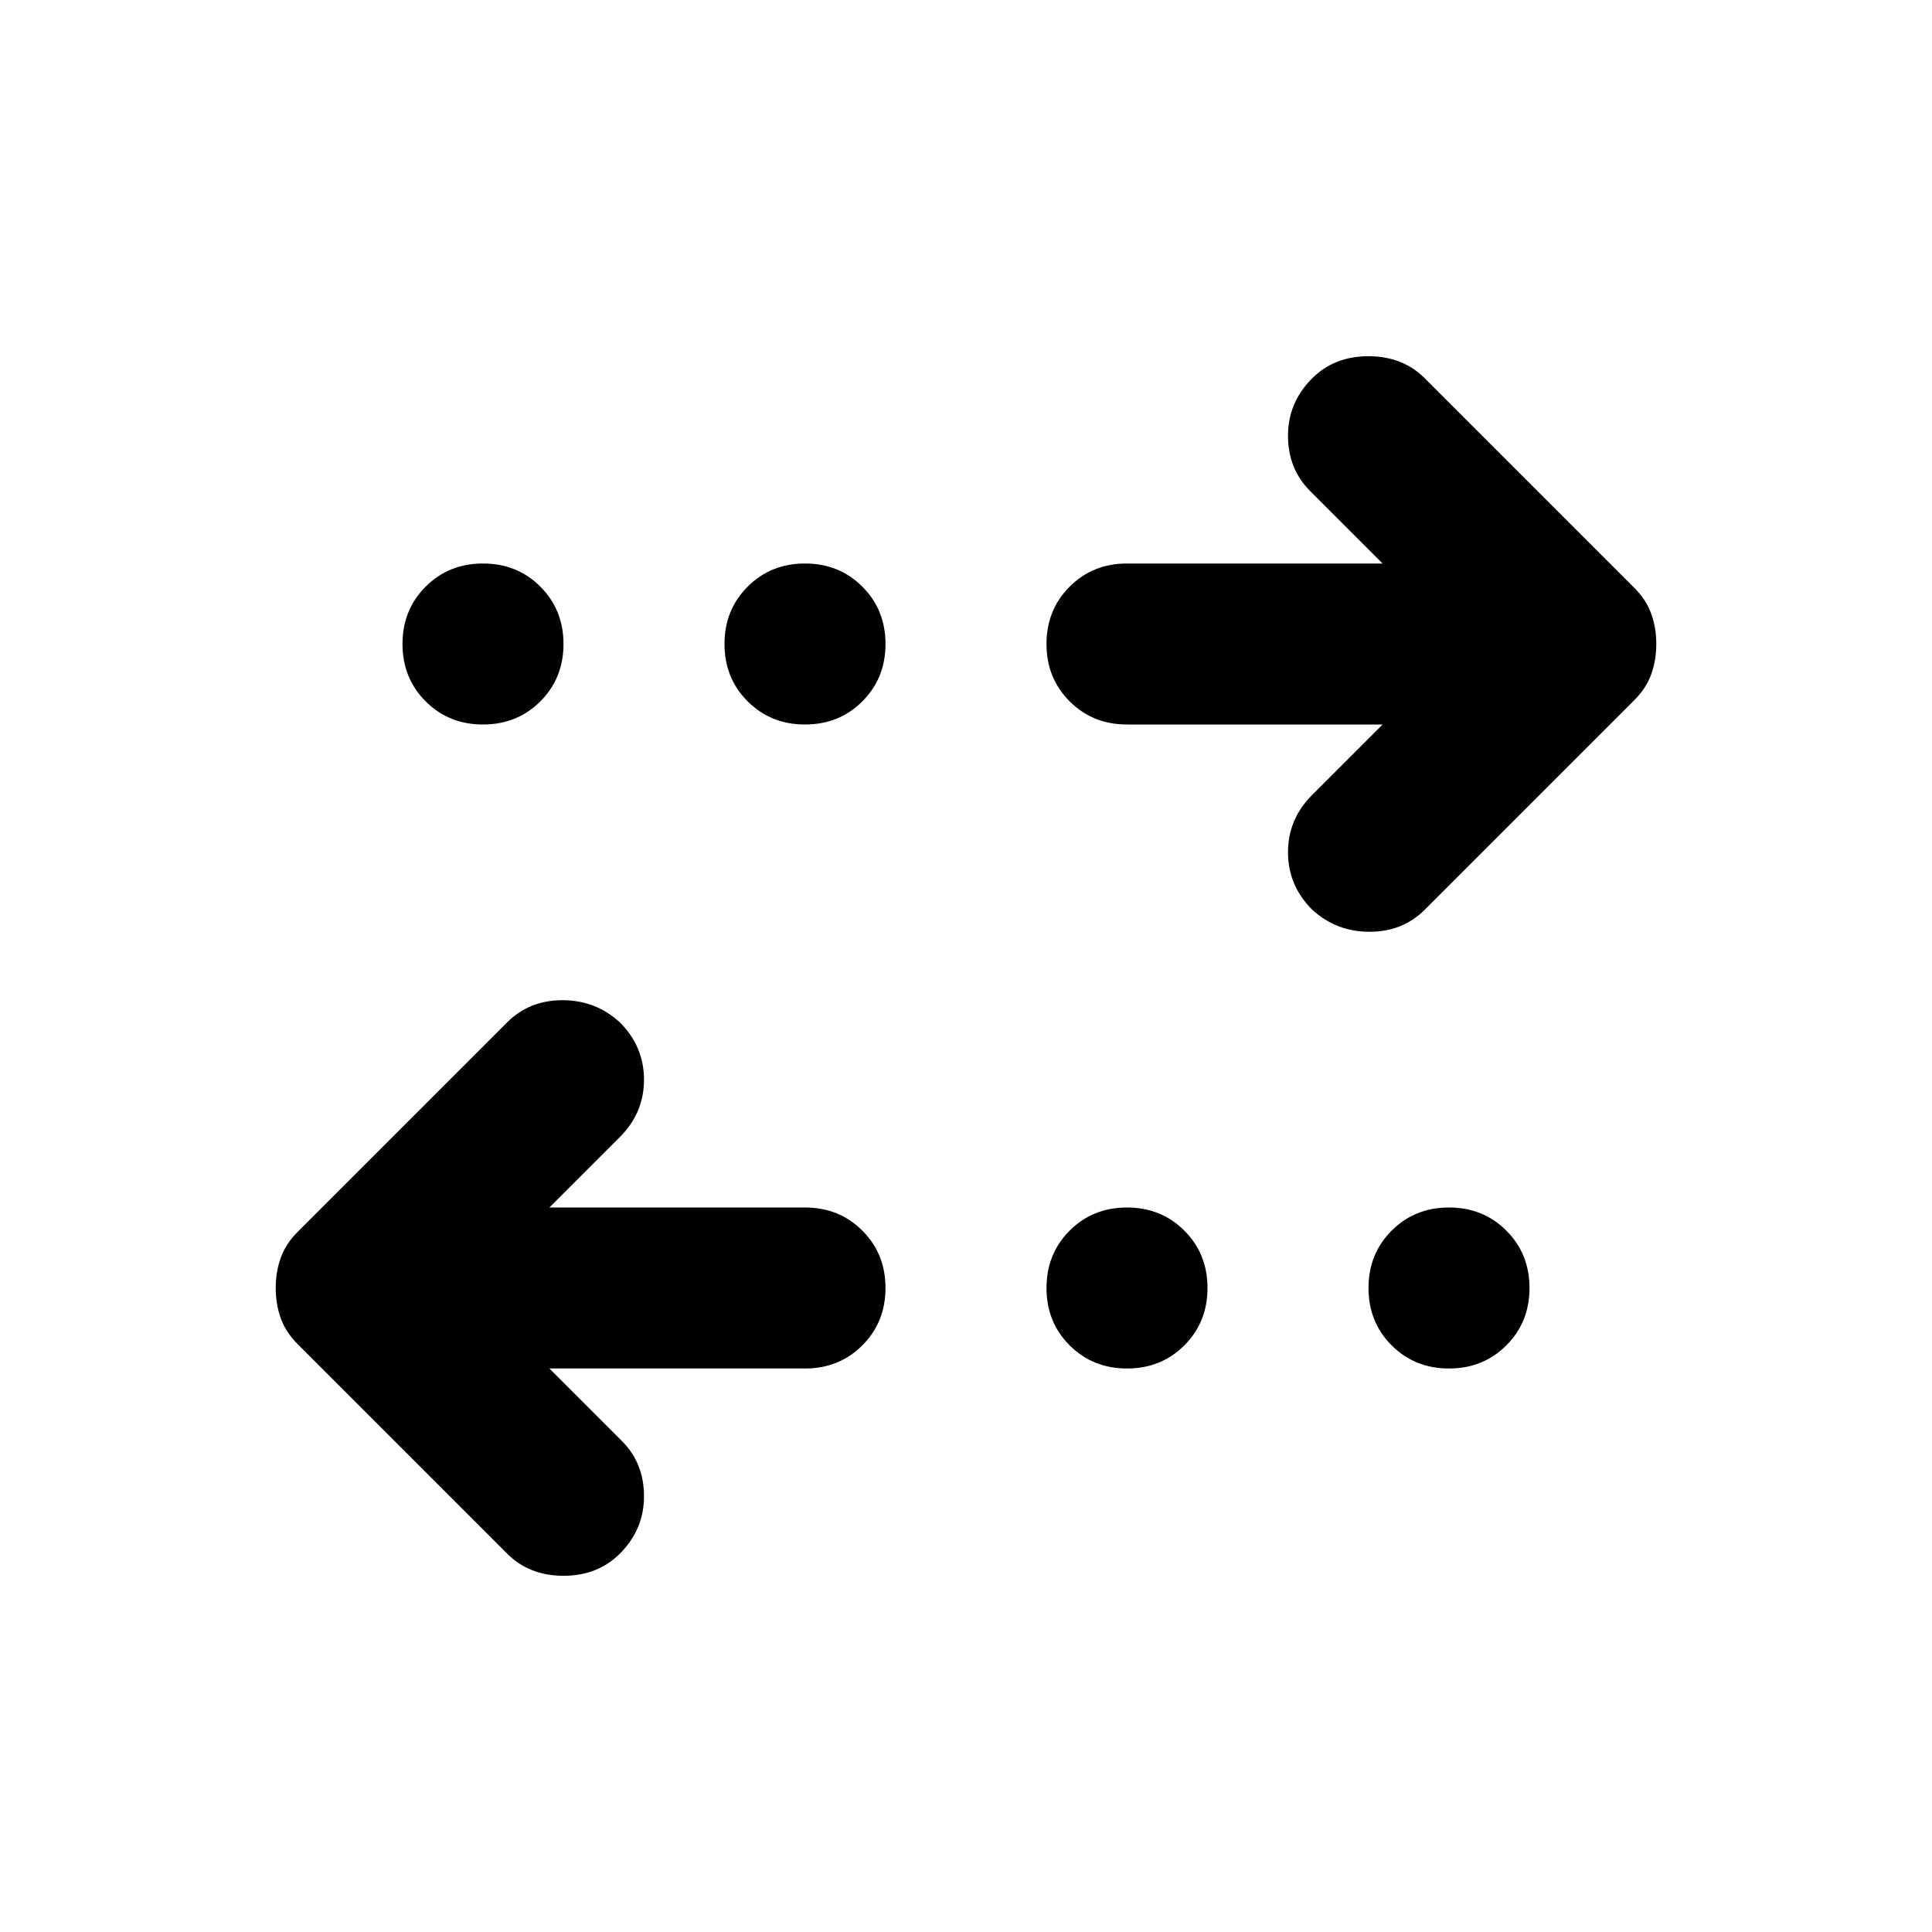 <svg aria-hidden="true" viewBox="0 -960 960 960" fill="currentColor">
  <path d="m273-280 36 36q11 11 11 27.5T308-188q-11 11-28 11t-28-11L148-292q-6-6-8.5-13t-2.5-15q0-8 2.5-15t8.5-13l104-104q11-11 27.5-11t28.5 11q12 12 12 28.5T308-395l-35 35h127q17 0 28.5 11.5T440-320q0 17-11.5 28.5T400-280H273Zm287 0q-17 0-28.5-11.5T520-320q0-17 11.5-28.5T560-360q17 0 28.5 11.5T600-320q0 17-11.5 28.5T560-280Zm160 0q-17 0-28.5-11.5T680-320q0-17 11.5-28.5T720-360q17 0 28.5 11.5T760-320q0 17-11.5 28.5T720-280Zm-33-320H560q-17 0-28.5-11.5T520-640q0-17 11.5-28.5T560-680h127l-36-36q-11-11-11-27.5t12-28.5q11-11 28-11t28 11l104 104q6 6 8.5 13t2.5 15q0 8-2.5 15t-8.5 13L708-508q-11 11-27.5 11T652-508q-12-12-12-28.5t12-28.5l35-35Zm-447 0q-17 0-28.5-11.5T200-640q0-17 11.5-28.5T240-680q17 0 28.5 11.5T280-640q0 17-11.5 28.5T240-600Zm160 0q-17 0-28.5-11.5T360-640q0-17 11.5-28.5T400-680q17 0 28.5 11.5T440-640q0 17-11.5 28.5T400-600Z"/>
</svg>
